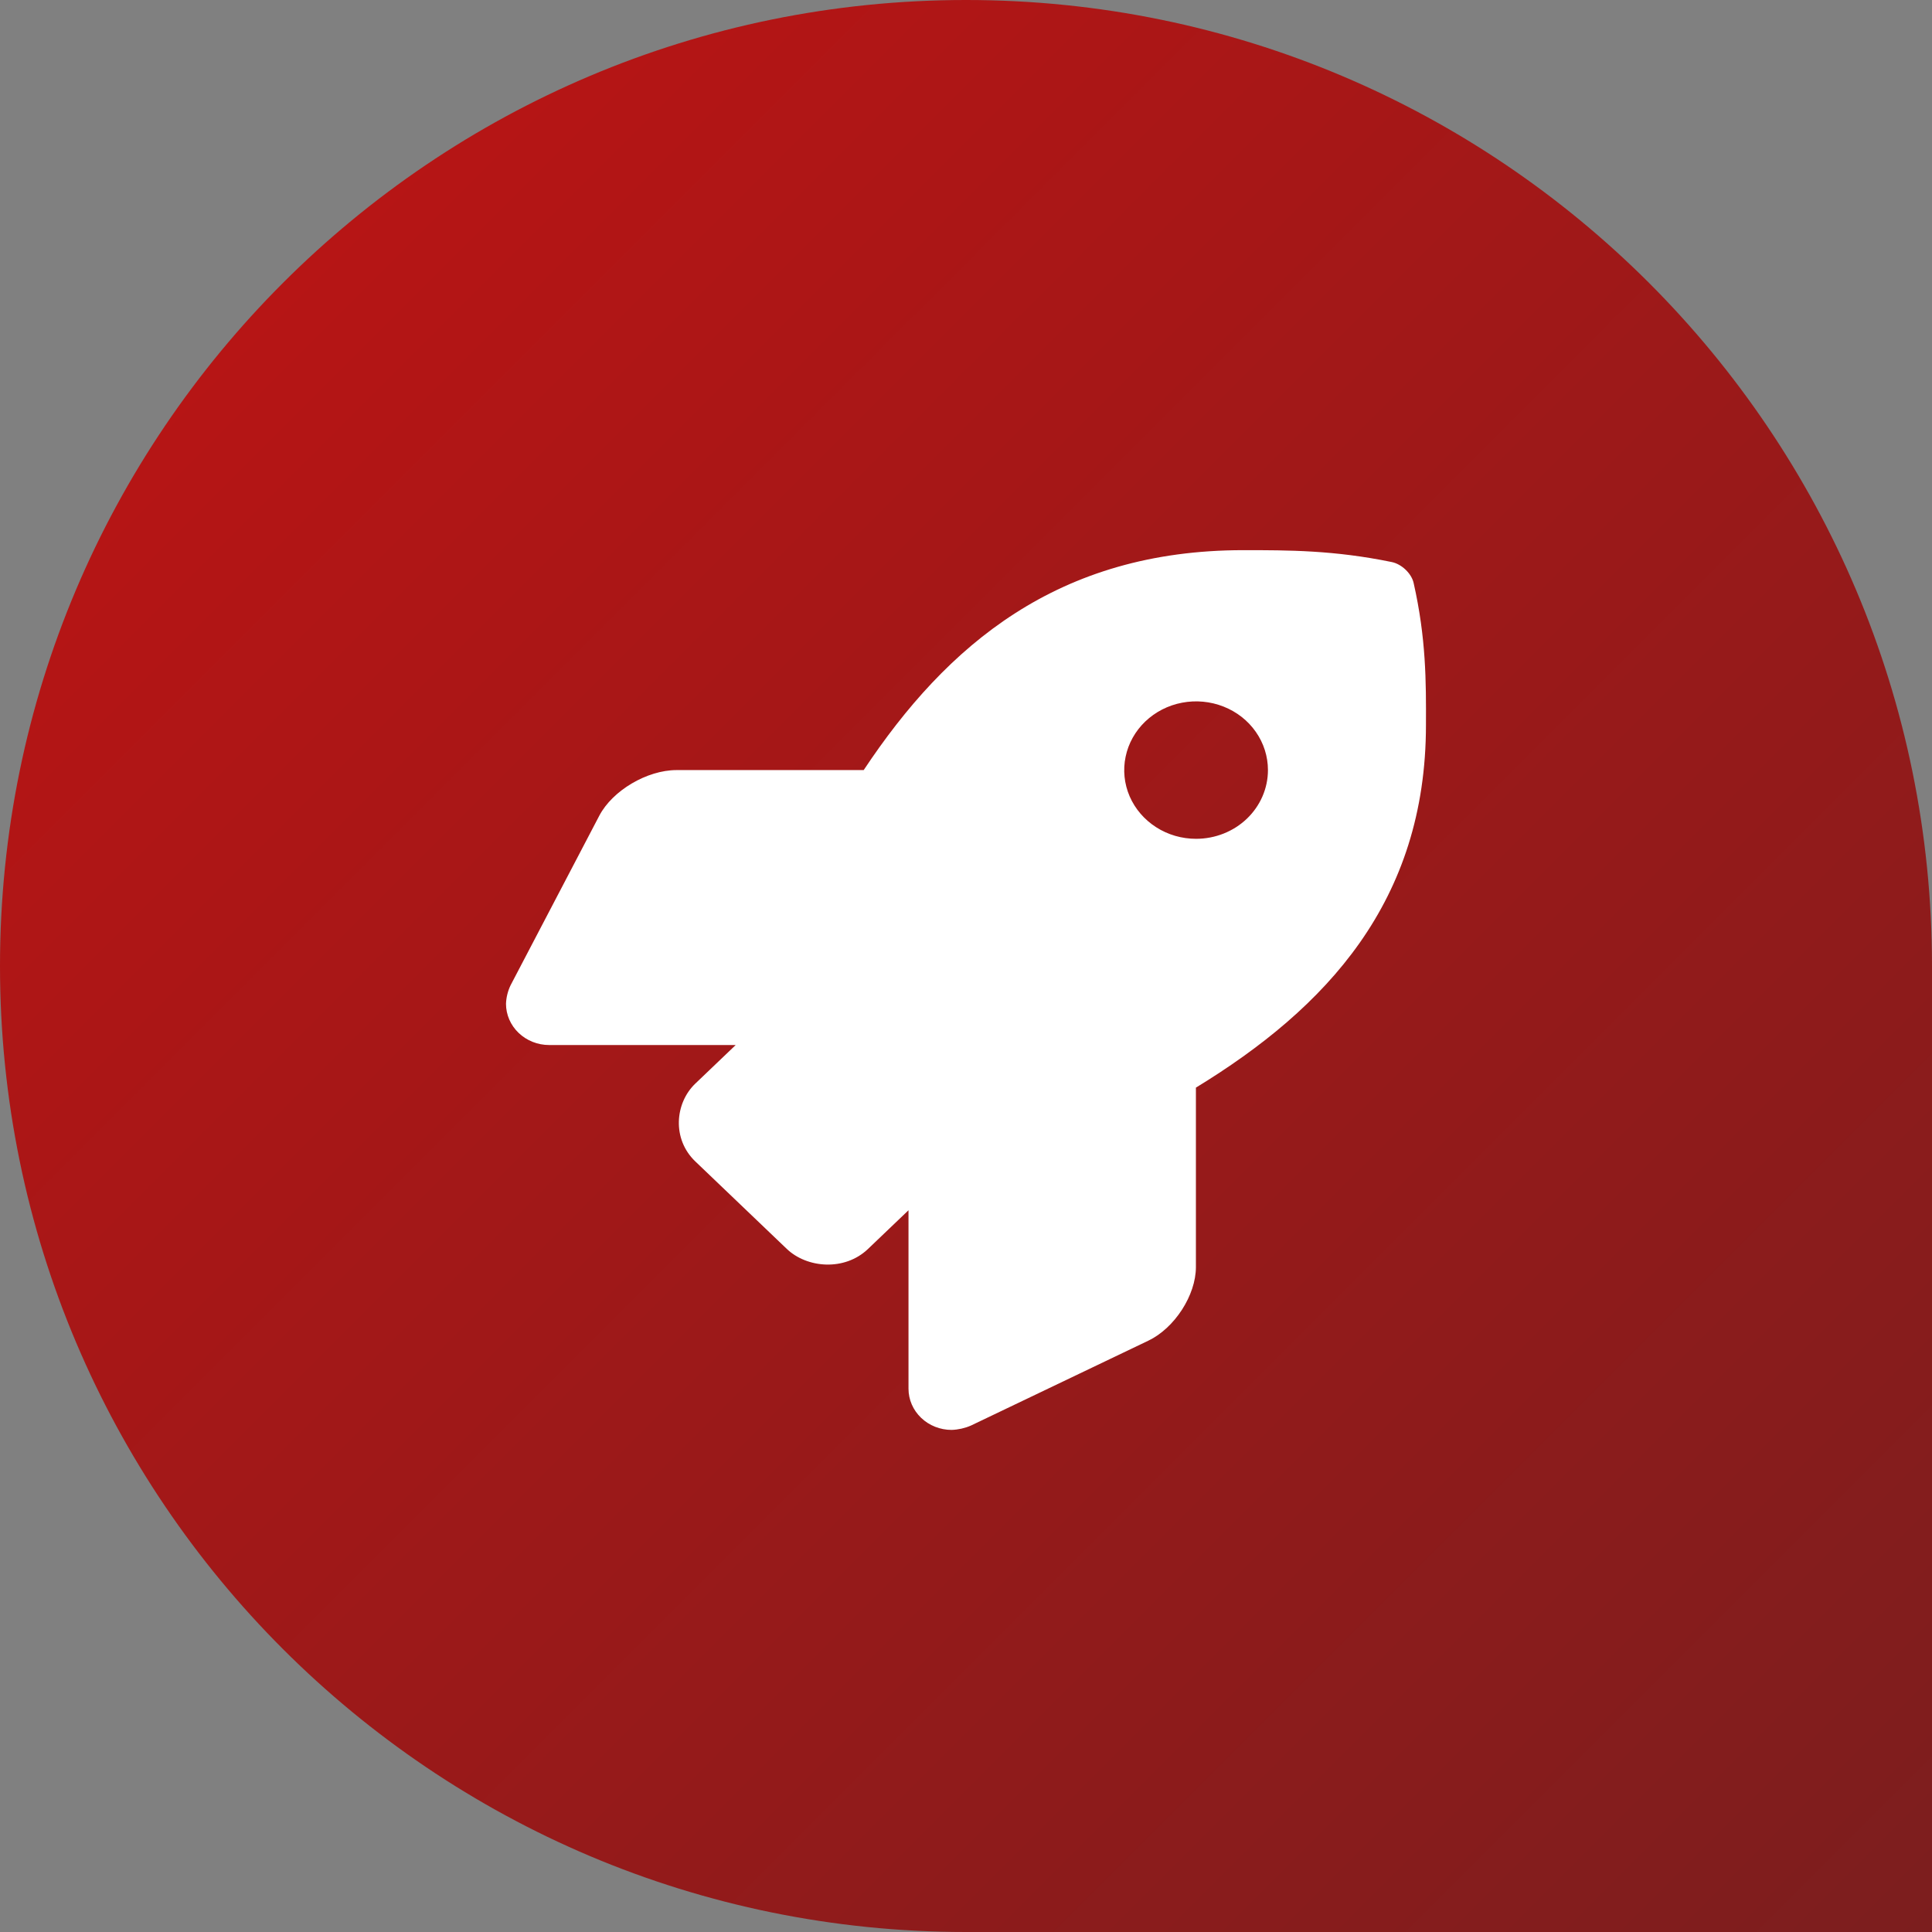 <svg width="42" height="42" viewBox="0 0 42 42" fill="none" xmlns="http://www.w3.org/2000/svg">
<rect x="0" y="0" width="42" height="42" fill="#808080" stroke="none"/>
<path d="M0 21C0 9.402 9.402 0 21 0C32.598 0 42 9.402 42 21V42H21C9.402 42 0 32.598 0 21Z" fill="url(#paint0_linear)"/>
<path d="M30.731 12.673C30.685 12.467 30.471 12.262 30.254 12.218C28.997 11.96 28.012 11.96 27.032 11.96C22.999 11.96 20.581 14.022 18.776 16.741H14.705C14.066 16.742 13.316 17.185 13.029 17.731L11.098 21.422C11.039 21.547 11.005 21.683 11 21.822C11 22.059 11.099 22.287 11.275 22.455C11.451 22.623 11.689 22.718 11.938 22.718H15.993L15.115 23.557C14.671 23.982 14.607 24.762 15.115 25.248L17.103 27.149C17.539 27.567 18.36 27.641 18.872 27.149L19.75 26.31V30.189C19.75 30.427 19.849 30.655 20.025 30.823C20.201 30.991 20.439 31.085 20.688 31.085C20.832 31.08 20.974 31.048 21.106 30.991L24.962 29.146C25.534 28.874 25.998 28.157 25.998 27.545V23.644C28.834 21.914 30.999 19.595 30.999 15.759C31.003 14.818 31.003 13.876 30.731 12.673ZM26.002 18.235C25.693 18.235 25.39 18.148 25.134 17.983C24.877 17.819 24.677 17.586 24.558 17.313C24.44 17.04 24.409 16.739 24.47 16.45C24.53 16.16 24.679 15.894 24.897 15.685C25.116 15.476 25.394 15.333 25.697 15.276C26 15.218 26.314 15.248 26.6 15.361C26.886 15.474 27.13 15.665 27.301 15.911C27.473 16.157 27.564 16.446 27.564 16.741C27.564 17.138 27.399 17.517 27.106 17.798C26.813 18.078 26.416 18.235 26.002 18.235Z" fill="white"/>
<defs>
<linearGradient id="paint0_linear" x1="-2.03401e-06" y1="4.69387e-07" x2="42" y2="42" gradientUnits="userSpaceOnUse">
<stop stop-color="#C01313"/>
<stop offset="1" stop-color="#7C1E1E"/>
</linearGradient>
</defs>
</svg>
